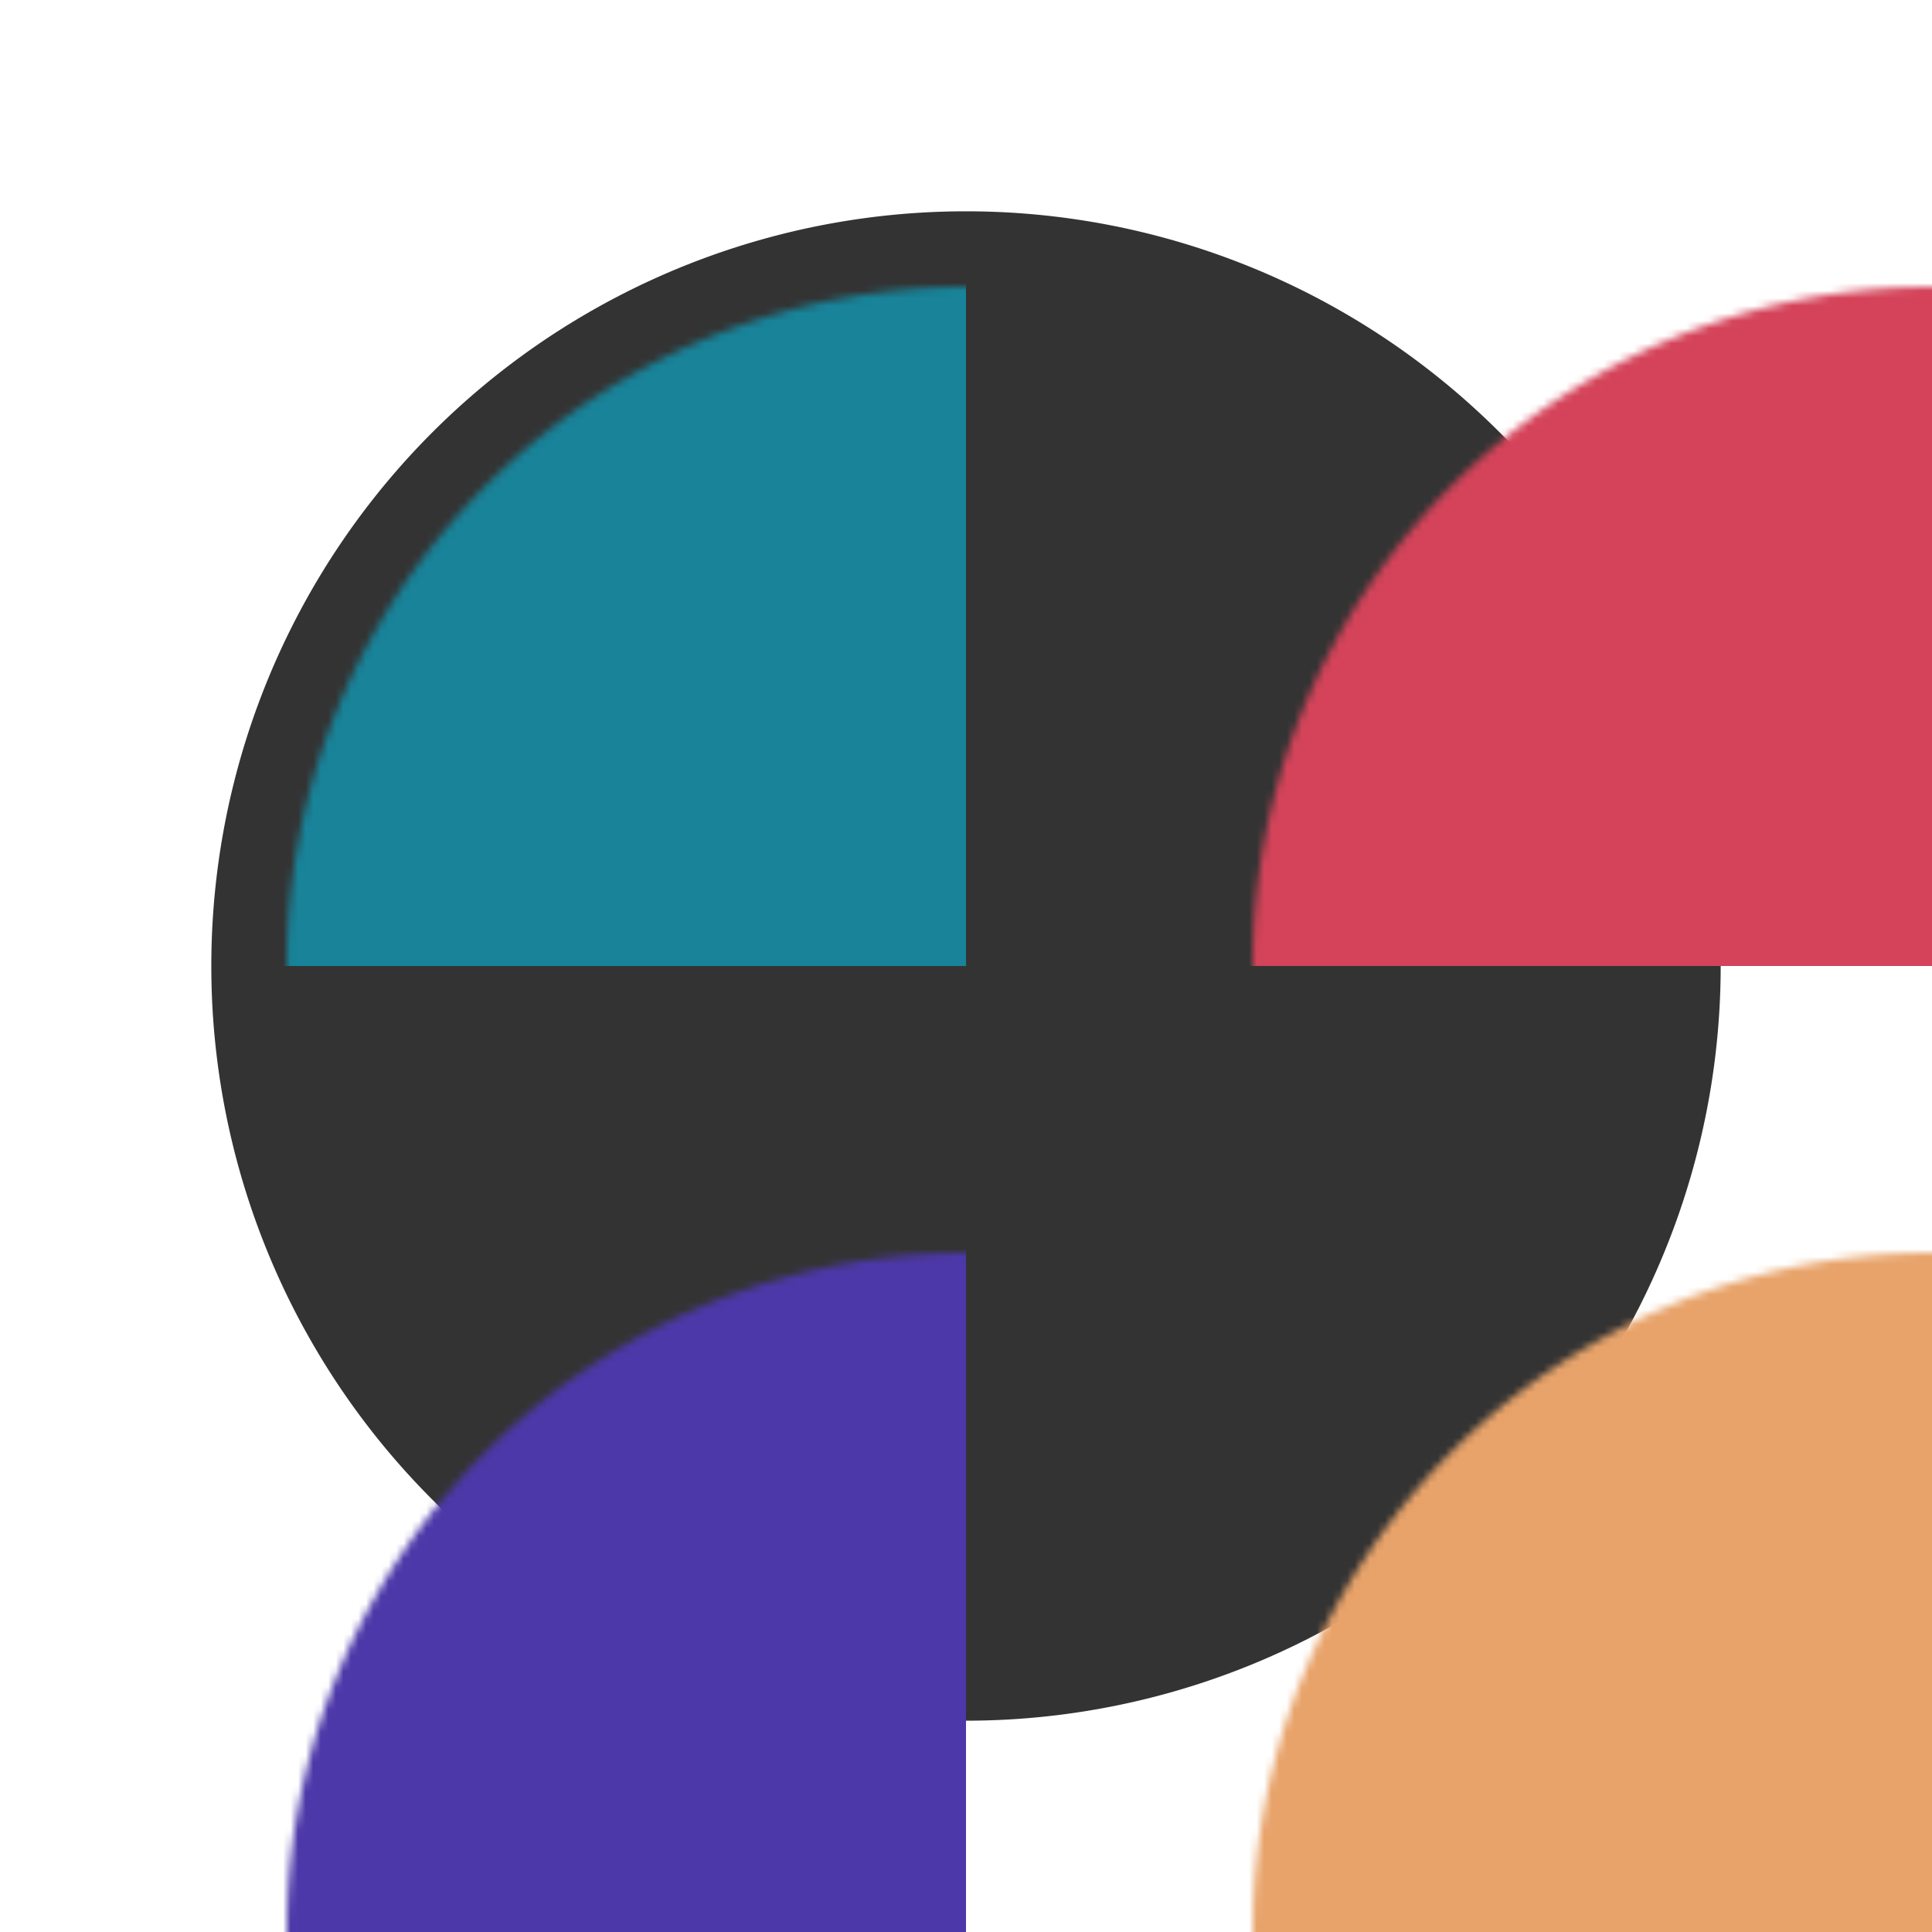 <svg
xmlns="http://www.w3.org/2000/svg"
xmlns:xlink="http://www.w3.org/1999/xlink"
width="256"
height="256"
viewBox="0 0 256 256"
>
  <defs>
    <mask id="circle-mask">
      <path
        d="M128,128 m 90,0 a 90,90 0 1,0 -180,0 a 90,90 0 1,0 180,0"
        fill="#fff"
      ></path>
    </mask>
  </defs>
  <path
    d="M128,128 m 100,0 a 100,100 0 1,0 -200,0 a 100,100 0 1,0 200,0"
    fill="#333"
  ></path>
  <rect
    x="0"
    y="0"
    width="128"
    height="128"
    fill="#188399"
    mask="url(#circle-mask)"
  ></rect>
  <rect
    x="128"
    y="0"
    width="128"
    height="128"
    fill="#D44359"
    mask="url(#circle-mask)"
  ></rect>
  <rect
    x="128"
    y="128"
    width="128"
    height="128"
    fill="#E8A36A"
    mask="url(#circle-mask)"
  ></rect>
  <rect
    x="0"
    y="128"
    width="128"
    height="128"
    fill="#4C38A8"
    mask="url(#circle-mask)"
  ></rect>
</svg>